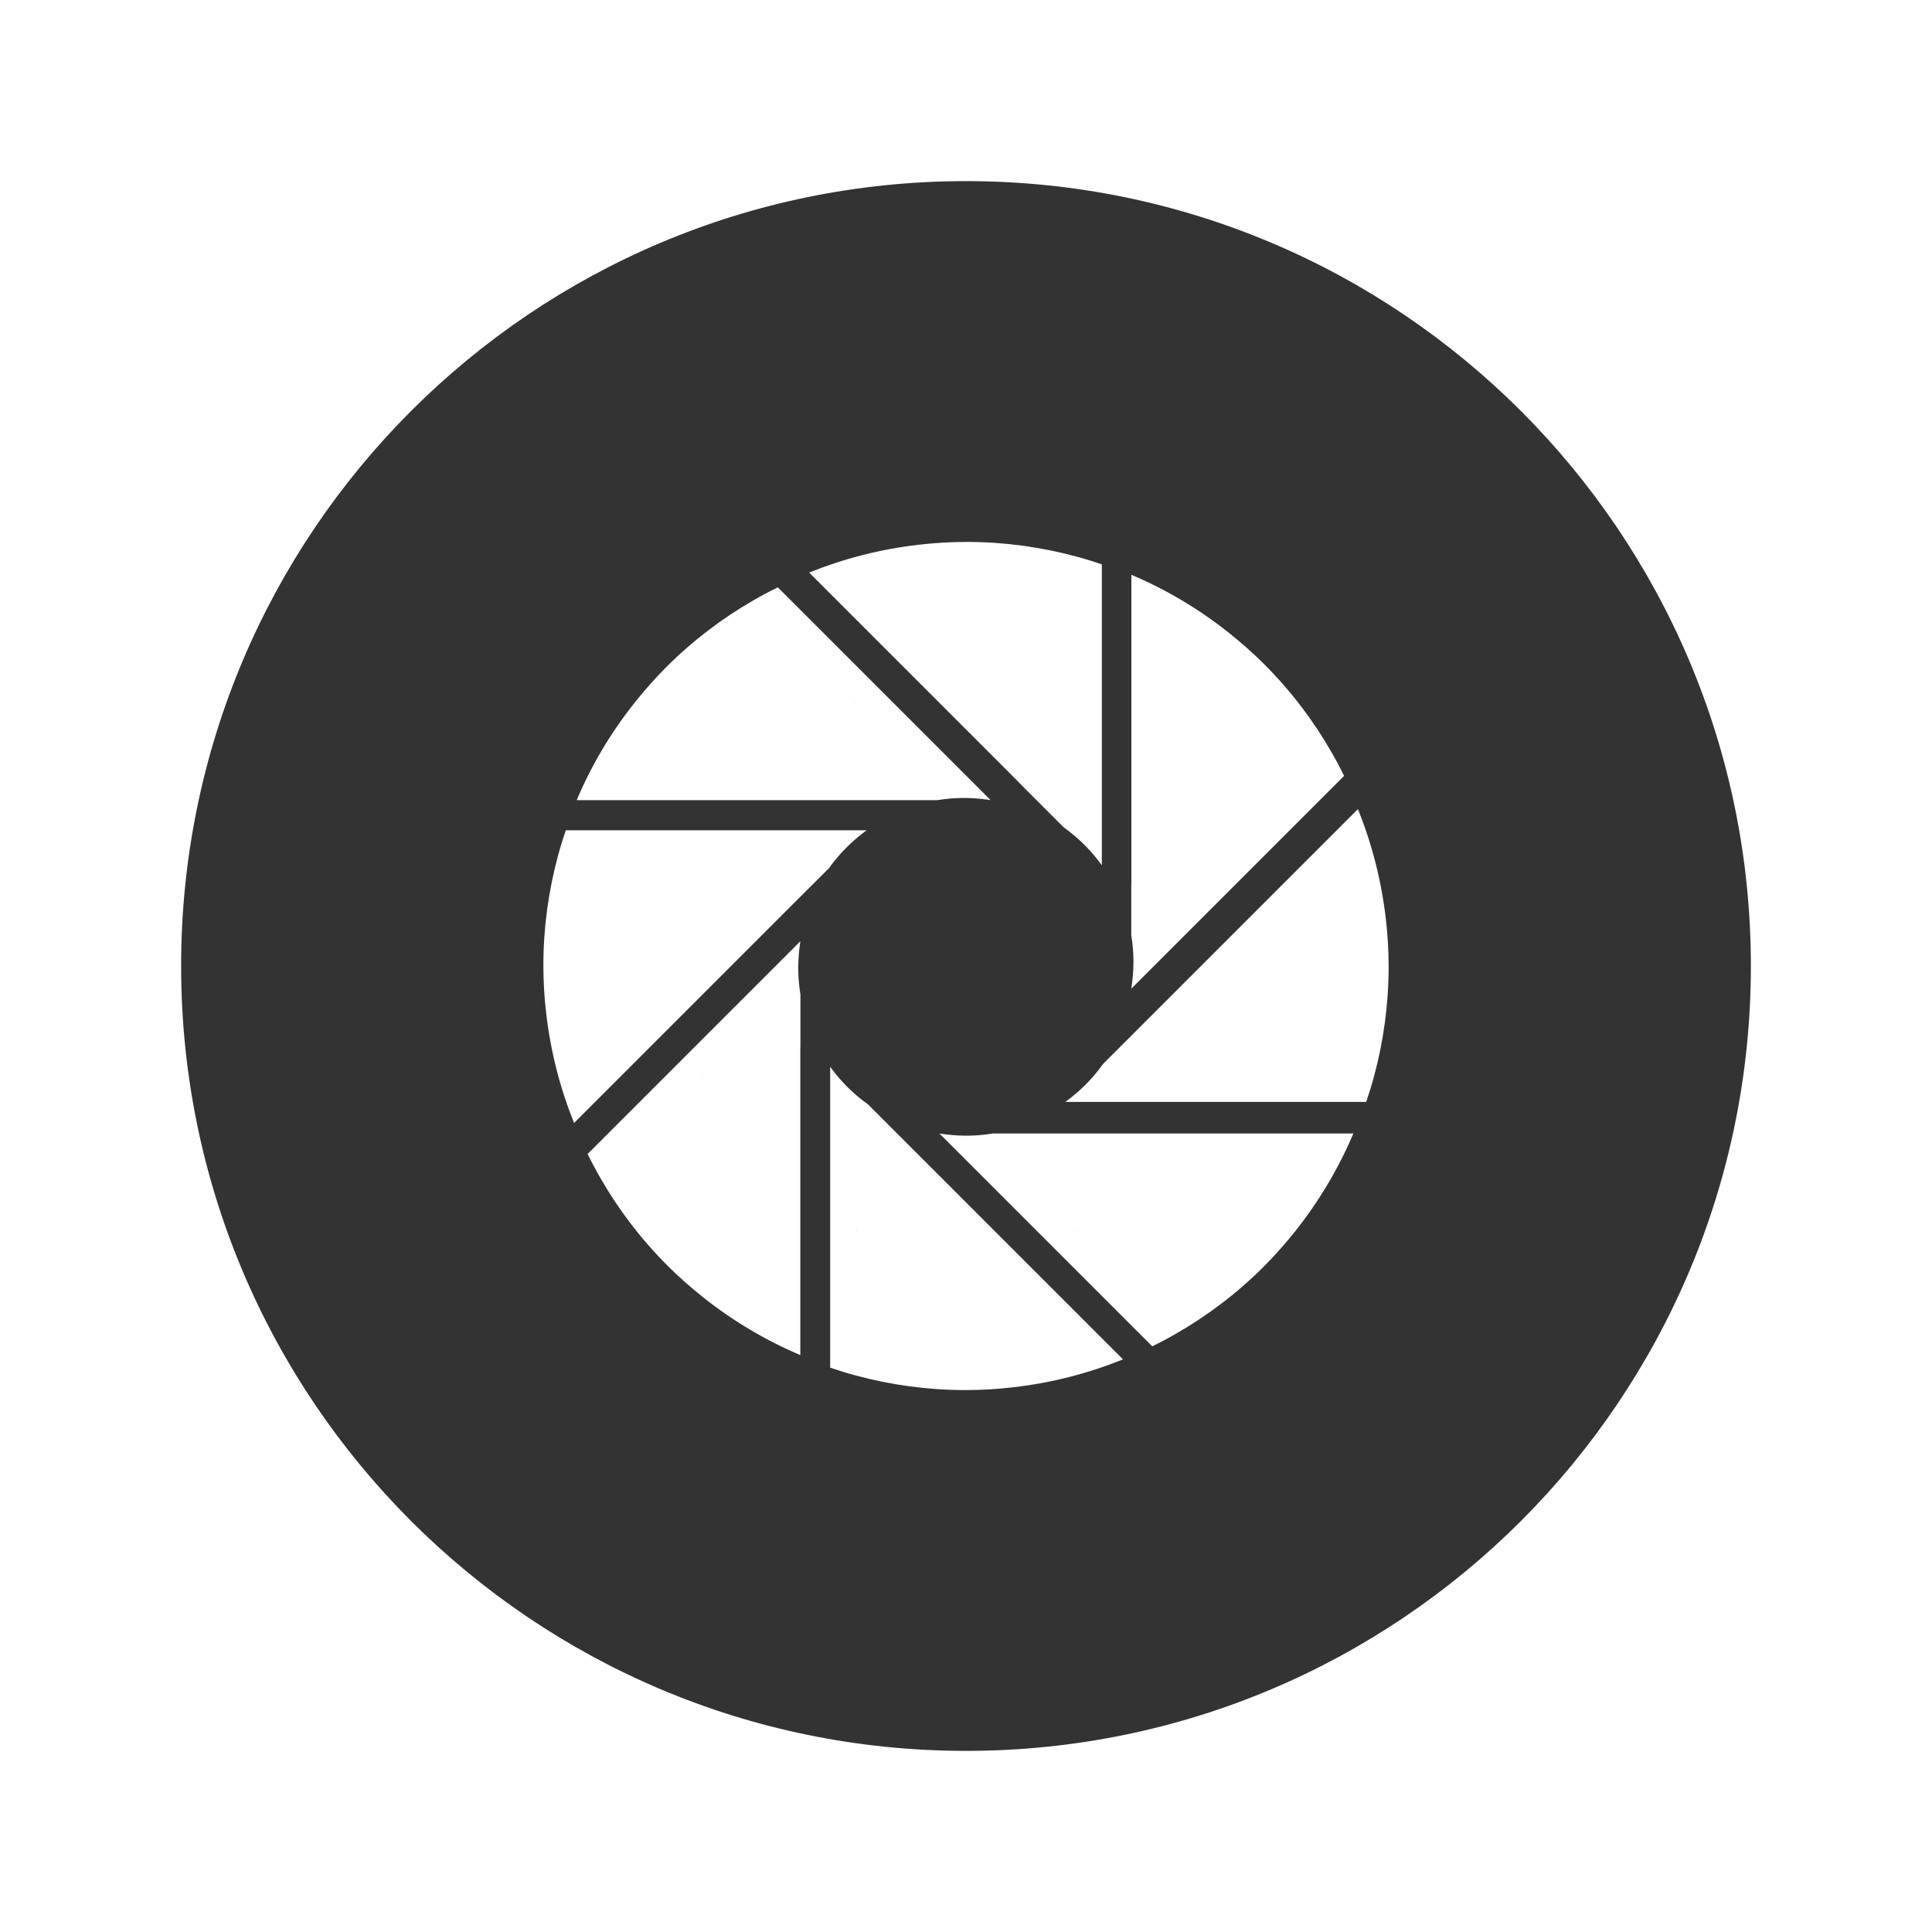 <?xml version="1.0" encoding="utf-8"?>
<!-- Generator: Adobe Illustrator 23.0.0, SVG Export Plug-In . SVG Version: 6.00 Build 0)  -->
<svg version="1.1" id="图层_1" xmlns="http://www.w3.org/2000/svg" xmlns:xlink="http://www.w3.org/1999/xlink" x="0px" y="0px"
	 viewBox="0 0 200 200" style="enable-background:new 0 0 200 200;" xml:space="preserve">
<style type="text/css">
	.st0{fill:#333333;}
</style>
<g>
	<polygon class="st0" points="72.78,111.41 72.78,111.34 72.75,111.37 	"/>
	<polygon class="st0" points="88.65,127.43 88.7,127.43 88.65,127.38 	"/>
	<polygon class="st0" points="72.73,88.7 72.77,88.66 72.73,88.66 	"/>
	<polygon class="st0" points="111.21,127.42 111.15,127.42 111.18,127.45 	"/>
	<polygon class="st0" points="111.35,72.57 111.31,72.57 111.35,72.62 	"/>
	<polygon class="st0" points="127.19,88.39 127.19,88.45 127.22,88.42 	"/>
	<path class="st0" d="M100,18.75c-44.87,0-81.25,36.38-81.25,81.25s36.38,81.25,81.25,81.25s81.25-36.38,81.25-81.25
		S144.87,18.75,100,18.75z M117.12,91.39v-2.57V59.5c3.55,1.51,6.94,3.5,10.07,5.99c1.28,1.02,2.52,2.11,3.7,3.29
		c2.77,2.77,5.07,5.82,6.93,9.06c0.47,0.81,0.91,1.64,1.32,2.48l-22.03,22.03c0.21-1.33,0.28-2.68,0.18-4.02
		c-0.04-0.51-0.1-1.01-0.18-1.51V91.39z M95.12,56.39c1.62-0.19,3.27-0.29,4.94-0.29c3.92,0,7.7,0.53,11.31,1.5
		c0.91,0.24,1.8,0.52,2.69,0.82h0v31.15c-0.79-1.09-1.7-2.09-2.72-2.96c-0.38-0.33-0.78-0.65-1.2-0.94l-3.84-3.84L104.49,80
		L83.76,59.27C87.34,57.83,91.15,56.84,95.12,56.39z M65.69,72.75c1.02-1.28,2.11-2.52,3.29-3.7c2.77-2.77,5.82-5.07,9.06-6.93
		c0.81-0.47,1.64-0.91,2.48-1.32l22.03,22.03c-1.33-0.21-2.68-0.28-4.02-0.18c-0.51,0.04-1.01,0.1-1.51,0.18h-5.44h-2.57H59.7
		C61.2,79.27,63.2,75.88,65.69,72.75z M82.85,108.4v2.57l0,29.31c-3.55-1.51-6.94-3.5-10.07-5.99c-1.28-1.02-2.52-2.11-3.7-3.29
		c-2.77-2.77-5.07-5.82-6.93-9.06c-0.47-0.81-0.91-1.64-1.32-2.48l22.03-22.03c-0.21,1.33-0.28,2.68-0.18,4.02
		c0.04,0.51,0.1,1.01,0.18,1.51V108.4z M81.98,93.7l-1.82,1.82l-20.73,20.73c-1.45-3.58-2.43-7.39-2.89-11.36
		c-0.19-1.62-0.29-3.27-0.29-4.94c0-3.92,0.53-7.7,1.5-11.31c0.24-0.91,0.52-1.8,0.82-2.69h31.15c-1.09,0.79-2.09,1.7-2.96,2.72
		c-0.33,0.38-0.65,0.78-0.94,1.2L81.98,93.7z M104.88,143.61c-1.62,0.19-3.27,0.29-4.94,0.29c-3.92,0-7.7-0.53-11.31-1.5
		c-0.91-0.24-1.8-0.52-2.69-0.82v-31.15c0.79,1.09,1.7,2.09,2.72,2.96c0.38,0.33,0.78,0.64,1.2,0.94l3.84,3.84l1.82,1.82
		l20.73,20.73C112.67,142.17,108.85,143.16,104.88,143.61z M134.11,127.42c-1.02,1.28-2.11,2.52-3.29,3.7
		c-2.77,2.77-5.82,5.07-9.06,6.93c-0.81,0.47-1.64,0.91-2.48,1.32l-22.03-22.03c1.33,0.21,2.68,0.28,4.02,0.18
		c0.51-0.04,1.01-0.1,1.51-0.18h5.44h2.57h29.31C138.59,120.9,136.59,124.29,134.11,127.42z M142.25,111.38
		c-0.24,0.91-0.52,1.8-0.82,2.69h-31.15c1.09-0.79,2.09-1.7,2.96-2.72c0.33-0.38,0.64-0.78,0.94-1.2l3.84-3.84l1.82-1.82
		l20.73-20.73c1.45,3.58,2.43,7.39,2.89,11.36c0.19,1.62,0.29,3.27,0.29,4.94C143.75,103.99,143.22,107.78,142.25,111.38z"/>
	<polygon class="st0" points="88.58,72.75 88.64,72.75 88.61,72.72 	"/>
	<polygon class="st0" points="127.27,111.36 127.27,111.32 127.23,111.36 	"/>
</g>
</svg>
